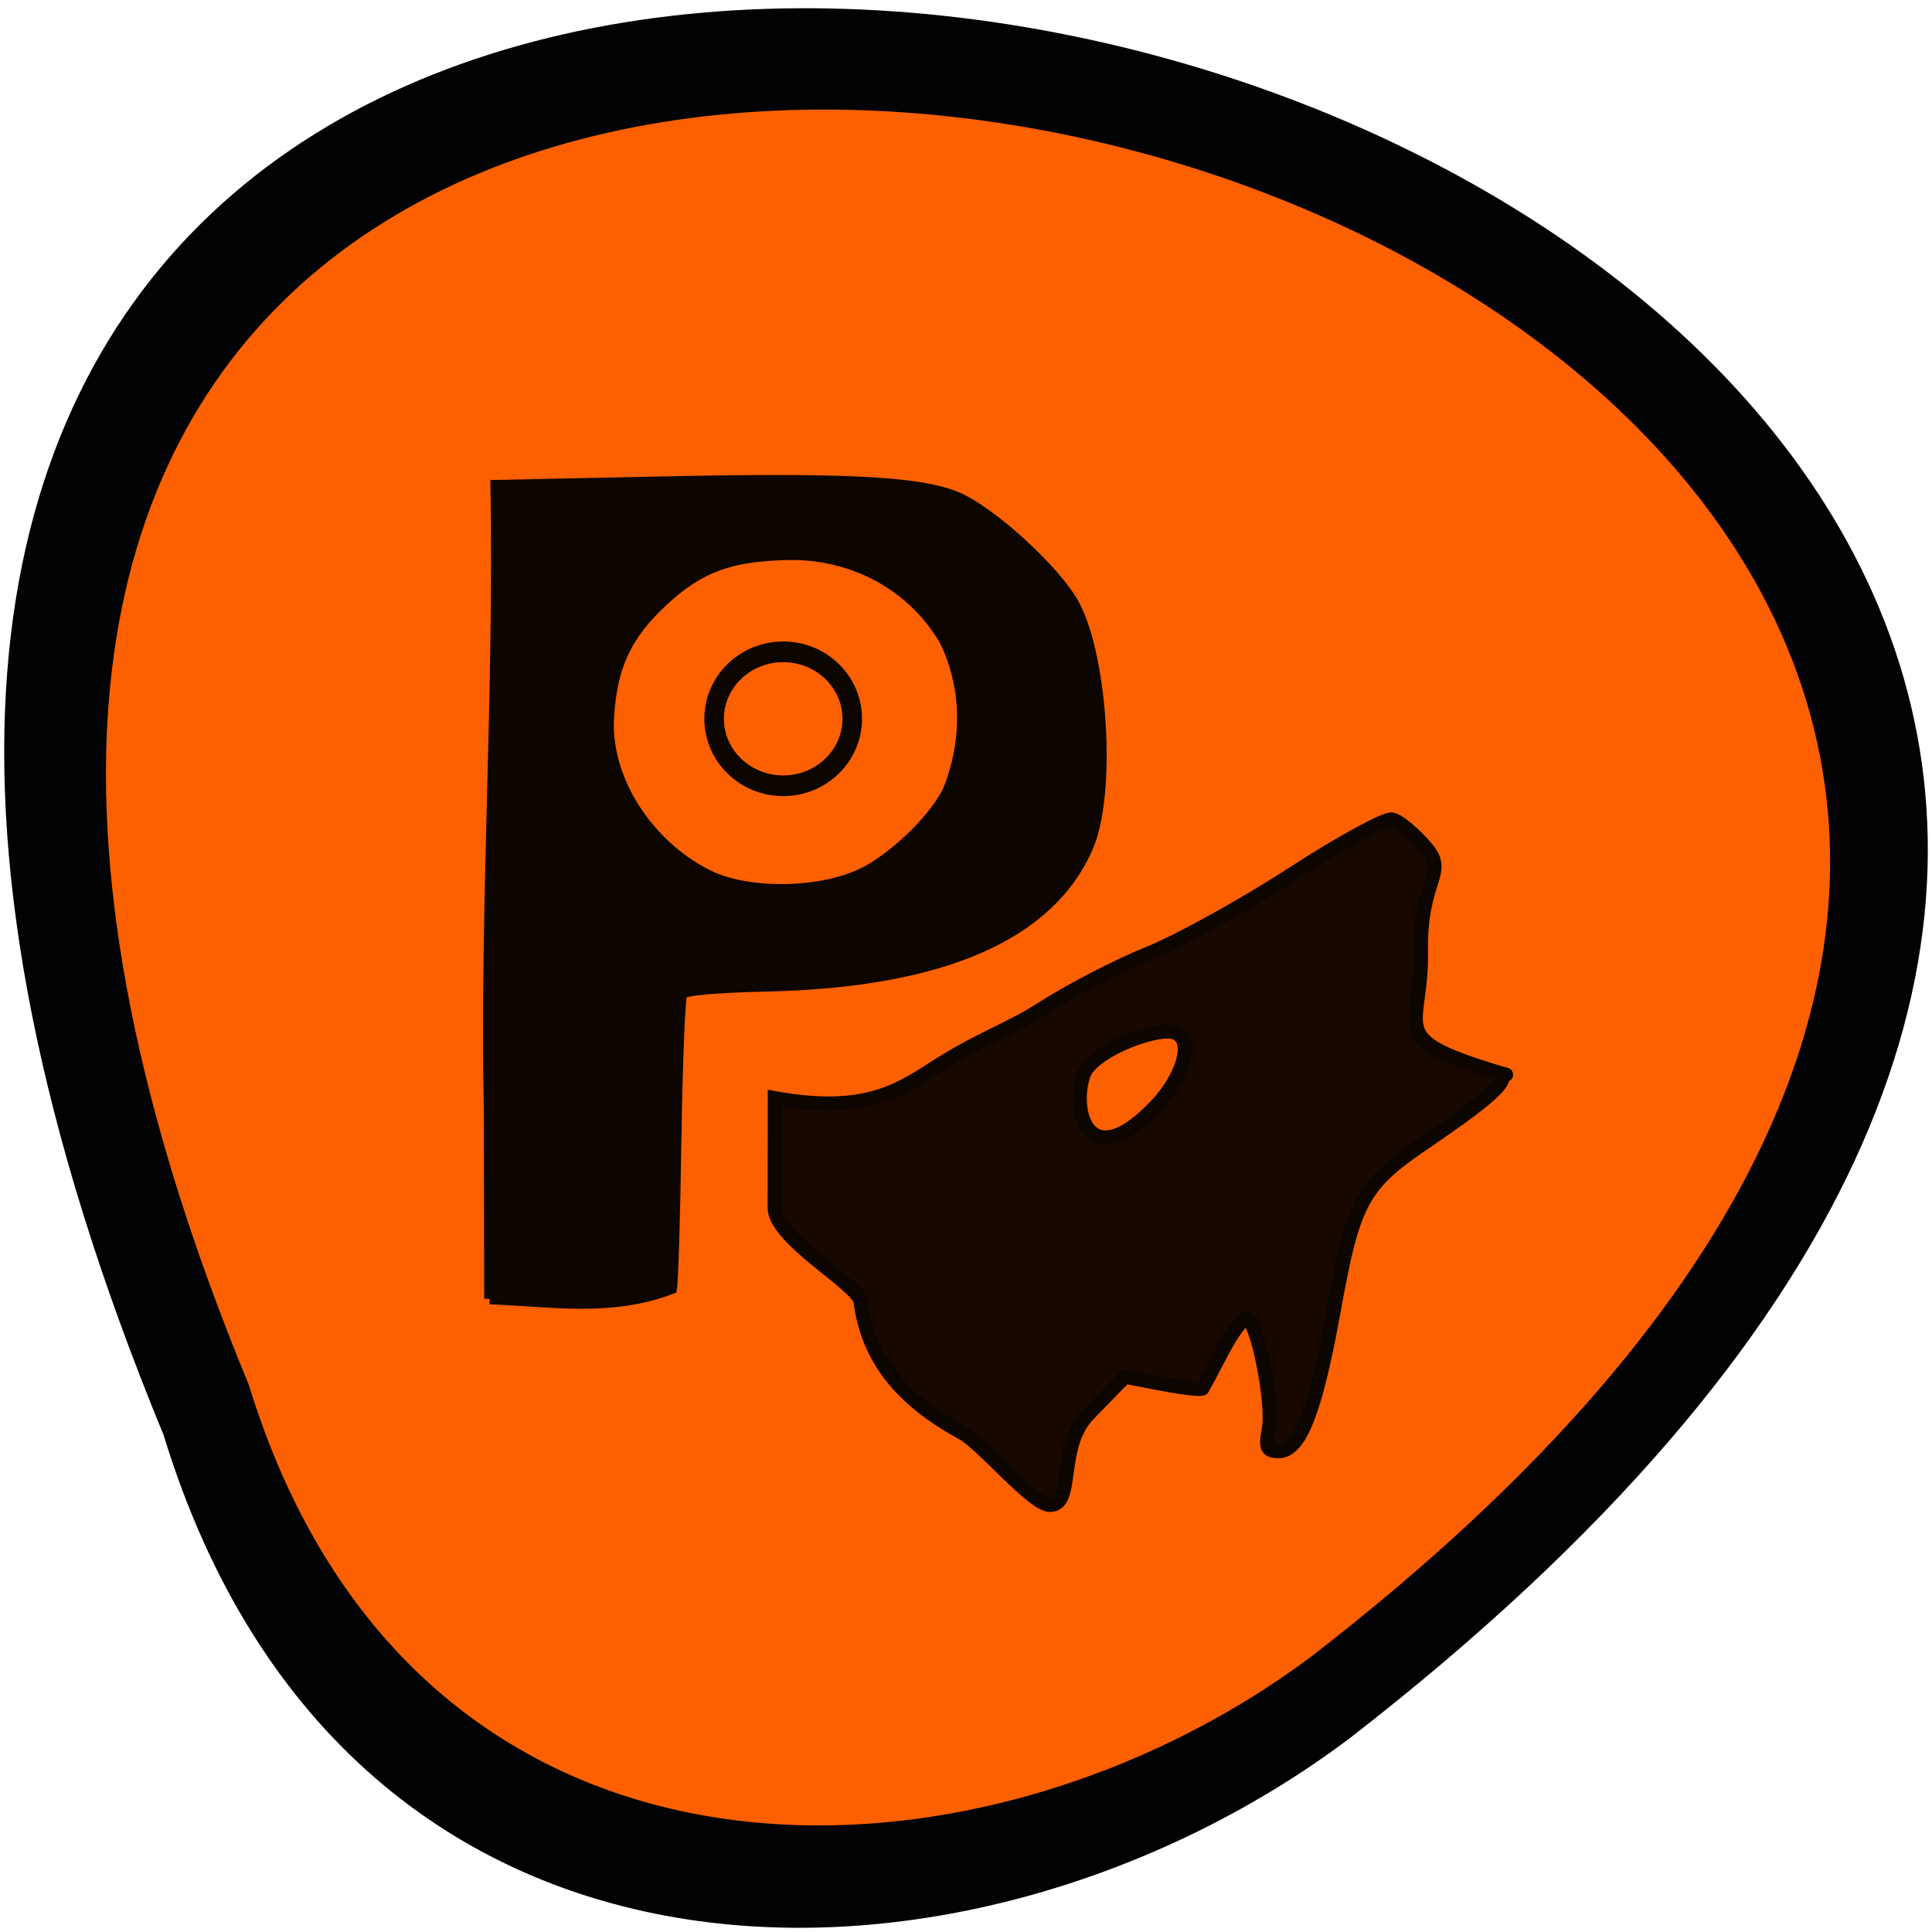 <svg xmlns="http://www.w3.org/2000/svg" xmlns:xlink="http://www.w3.org/1999/xlink" viewBox="0 0 48 48"><defs><g id="3" clip-path="url(#2)"><path d="m 64.708 171.65 l -0.042 -24.354 c -0.563 -28.15 1.354 -55.06 0.875 -83.15 l 21.833 -0.458 c 24.23 -0.521 34 -0.021 38.938 1.979 c 4.521 1.813 13.25 9.792 15.646 14.271 c 3.771 7.083 4.813 24.854 1.854 31.833 c -4.979 11.771 -19.271 18.02 -42.44 18.542 c -7.06 0.167 -10.958 0.521 -11.271 1.042 c -0.271 0.438 -0.604 9.02 -0.771 19.06 c -0.146 10.04 -0.417 19 -0.583 19.875 c -8.125 3.083 -15.917 1.646 -24.04 1.354 m 49.29 -56.21 c 4.313 -2.104 10.188 -7.813 11.583 -11.646 c 3.146 -8.604 1.063 -15.604 -0.75 -19.21 c -4.813 -8.125 -13.25 -11.438 -20.583 -11.292 c -7.75 0.146 -11.833 1.646 -16.646 6.125 c -4.813 4.458 -6.75 8.563 -7.167 15.229 c -0.583 8.938 5.896 17.771 13.771 21.333 c 5.417 2.313 14.396 2.063 19.792 -0.542" transform="scale(0.188)" stroke="#000" stroke-width="1.446"/></g><g id="6" clip-path="url(#5)"><path d="m 132.94 101.29 c 0 3.583 -3.165 6.482 -7.05 6.482 c -3.904 0 -7.07 -2.9 -7.07 -6.482 c 0 -3.568 3.165 -6.467 7.07 -6.467 c 3.887 0 7.05 2.9 7.05 6.467" transform="matrix(0.243 0 0 0.257 -11.131 -8.175)" fill="#fc6000" stroke="#000" stroke-width="2"/></g><g id="9" clip-path="url(#8)"><path d="m 127.27 189.42 c -8.354 -4.542 -12.563 -9.958 -13.563 -17.479 c -0.292 -2.146 -11.333 -8.229 -11.333 -12.333 l 0.021 -14.479 c 12.458 2.229 16.771 -1.292 22 -4.583 c 5.229 -3.271 9.292 -4.646 13.04 -7.083 c 3.75 -2.417 10.167 -5.771 14.271 -7.417 c 4.083 -1.646 12.646 -6.375 19.04 -10.521 c 6.375 -4.146 12.333 -7.396 13.208 -7.229 c 0.875 0.167 2.938 1.875 4.563 3.792 c 2.813 3.333 -0.917 4.125 -0.729 13.688 c 0.188 9.854 -4.438 11.25 8.02 15.271 c 4.875 1.583 2.792 0.604 2.792 1.229 c 0 1.271 -2.729 3.563 -10.646 8.938 c -7.875 5.375 -9.125 7.688 -11.646 21.688 c -2.438 13.563 -4.5 18.875 -7.333 18.875 c -1.563 0 -1.771 -0.458 -1.292 -2.958 c 0.625 -3.396 -1.542 -14.292 -2.896 -14.583 c -0.5 -0.104 -1.979 1.854 -3.271 4.354 c -1.313 2.5 -2.479 4.708 -2.604 4.896 c -0.104 0.208 -2.458 -0.063 -5.229 -0.583 l -5.02 -0.958 l -4.792 4.917 c -4.229 4.354 -1.792 12.04 -5.125 12.02 c -2.271 0 -8.896 -8.04 -11.479 -9.458 m 25.604 -43.4 c 3.854 -4.104 5.292 -9.708 1.417 -9.708 c -3.083 0 -10.06 2.854 -11.08 5.688 c -1.708 4.833 0.646 13.604 9.667 4.02" transform="scale(0.188)" fill="#0b0400" stroke="#000" stroke-width="1.86"/></g><clipPath id="8"><path d="M 0,0 H48 V48 H0 z"/></clipPath><clipPath id="5"><path d="M 0,0 H48 V48 H0 z"/></clipPath><clipPath id="2"><path d="M 0,0 H48 V48 H0 z"/></clipPath><filter id="0" filterUnits="objectBoundingBox" x="0" y="0" width="48" height="48"><feColorMatrix type="matrix" in="SourceGraphic" values="0 0 0 0 1 0 0 0 0 1 0 0 0 0 1 0 0 0 1 0"/></filter><mask id="1"><g filter="url(#0)"><path fill-opacity="0.949" d="M 0,0 H48 V48 H0 z"/></g></mask><mask id="7"><g filter="url(#0)"><path fill-opacity="0.949" d="M 0,0 H48 V48 H0 z"/></g></mask><mask id="4"><g filter="url(#0)"><path fill-opacity="0.949" d="M 0,0 H48 V48 H0 z"/></g></mask></defs><path d="m 4.063 35.648 c -25.328 -61.37 81.19 -32.535 29.469 7.539 c -9.281 6.98 -24.863 7.52 -29.469 -7.539" fill="#010204"/><path d="m 6.18 34.402 c -22.699 -54.855 72.77 -29.08 26.414 6.742 c -8.316 6.238 -22.285 6.723 -26.414 -6.742" fill="#fc6000"/><use xlink:href="#3" mask="url(#1)"/><use xlink:href="#6" mask="url(#4)"/><use xlink:href="#9" mask="url(#7)"/></svg>